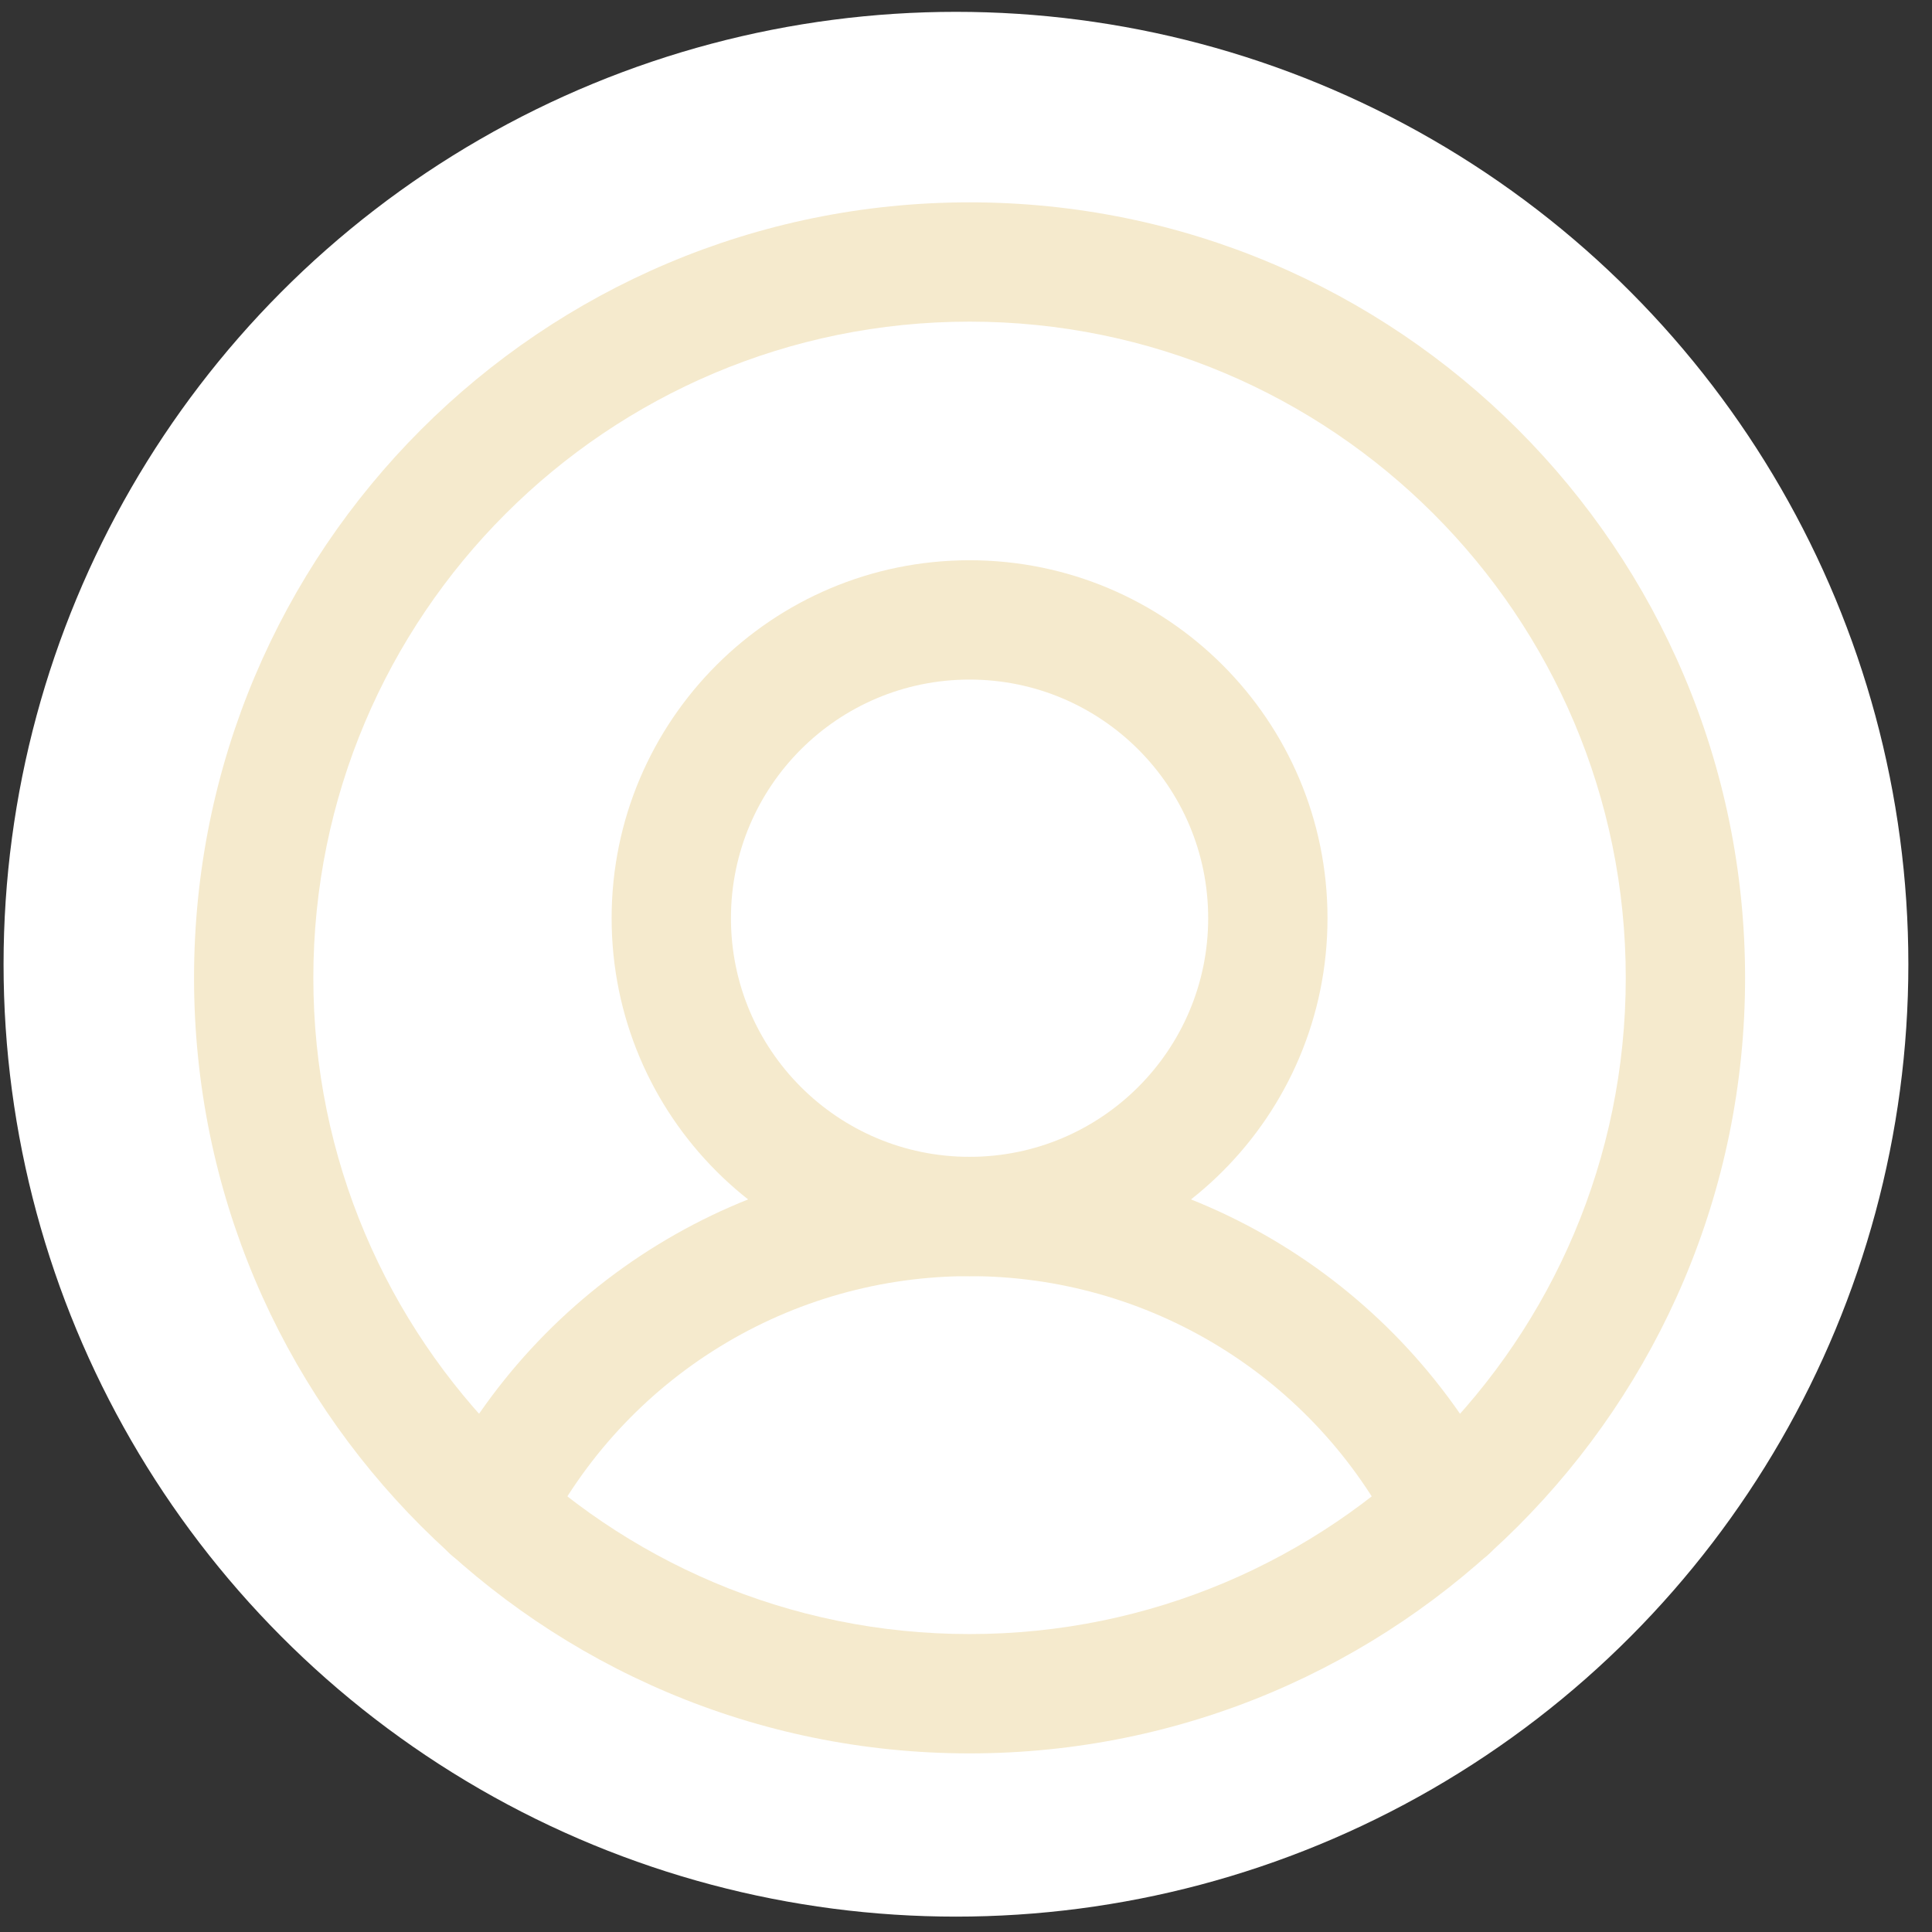 <svg width="71" height="71" viewBox="0 0 71 71" fill="none" xmlns="http://www.w3.org/2000/svg">
<rect x="0" y="0" width="71" height="71" fill="#333333" stroke="none"/>
<g clip-path="url(#clip0_655_1378)">
<circle cx="35.131" cy="35.435" r="35" fill="white"/>
<path fill-rule="evenodd" clip-rule="evenodd" d="M35.631 11.82C22.312 11.82 11.515 22.617 11.515 35.935C11.515 49.254 22.312 60.051 35.631 60.051C48.949 60.051 59.746 49.254 59.746 35.935C59.746 22.617 48.949 11.82 35.631 11.82ZM7.131 35.935C7.131 20.195 19.891 7.436 35.631 7.436C51.371 7.436 64.131 20.195 64.131 35.935C64.131 51.676 51.371 64.436 35.631 64.436C19.891 64.436 7.131 51.676 7.131 35.935Z" fill="#F5EACD"/>
<path fill-rule="evenodd" clip-rule="evenodd" d="M35.631 24.974C30.788 24.974 26.862 28.9 26.862 33.743C26.862 38.586 30.788 42.513 35.631 42.513C40.474 42.513 44.4 38.586 44.4 33.743C44.4 28.9 40.474 24.974 35.631 24.974ZM22.477 33.743C22.477 26.479 28.366 20.589 35.631 20.589C42.895 20.589 48.785 26.479 48.785 33.743C48.785 41.008 42.895 46.897 35.631 46.897C28.366 46.897 22.477 41.008 22.477 33.743Z" fill="#F5EACD"/>
<path fill-rule="evenodd" clip-rule="evenodd" d="M35.631 46.897C32.392 46.897 29.216 47.792 26.456 49.487C23.695 51.181 21.458 53.606 19.992 56.494C19.444 57.574 18.124 58.005 17.045 57.457C15.965 56.909 15.534 55.589 16.082 54.51C17.915 50.9 20.712 47.868 24.162 45.75C27.613 43.632 31.582 42.513 35.631 42.513C39.679 42.513 43.648 43.632 47.099 45.75C50.549 47.868 53.346 50.9 55.178 54.51C55.727 55.589 55.296 56.909 54.216 57.457C53.137 58.005 51.817 57.574 51.269 56.494C49.803 53.606 47.566 51.181 44.805 49.487C42.045 47.792 38.87 46.897 35.631 46.897Z" fill="#F5EACD"/>
</g>
<defs>
<clipPath id="clip0_655_1378">
<rect width="70" height="70" fill="white" transform="translate(0.131 0.436)"/>
</clipPath>
</defs>
</svg>
